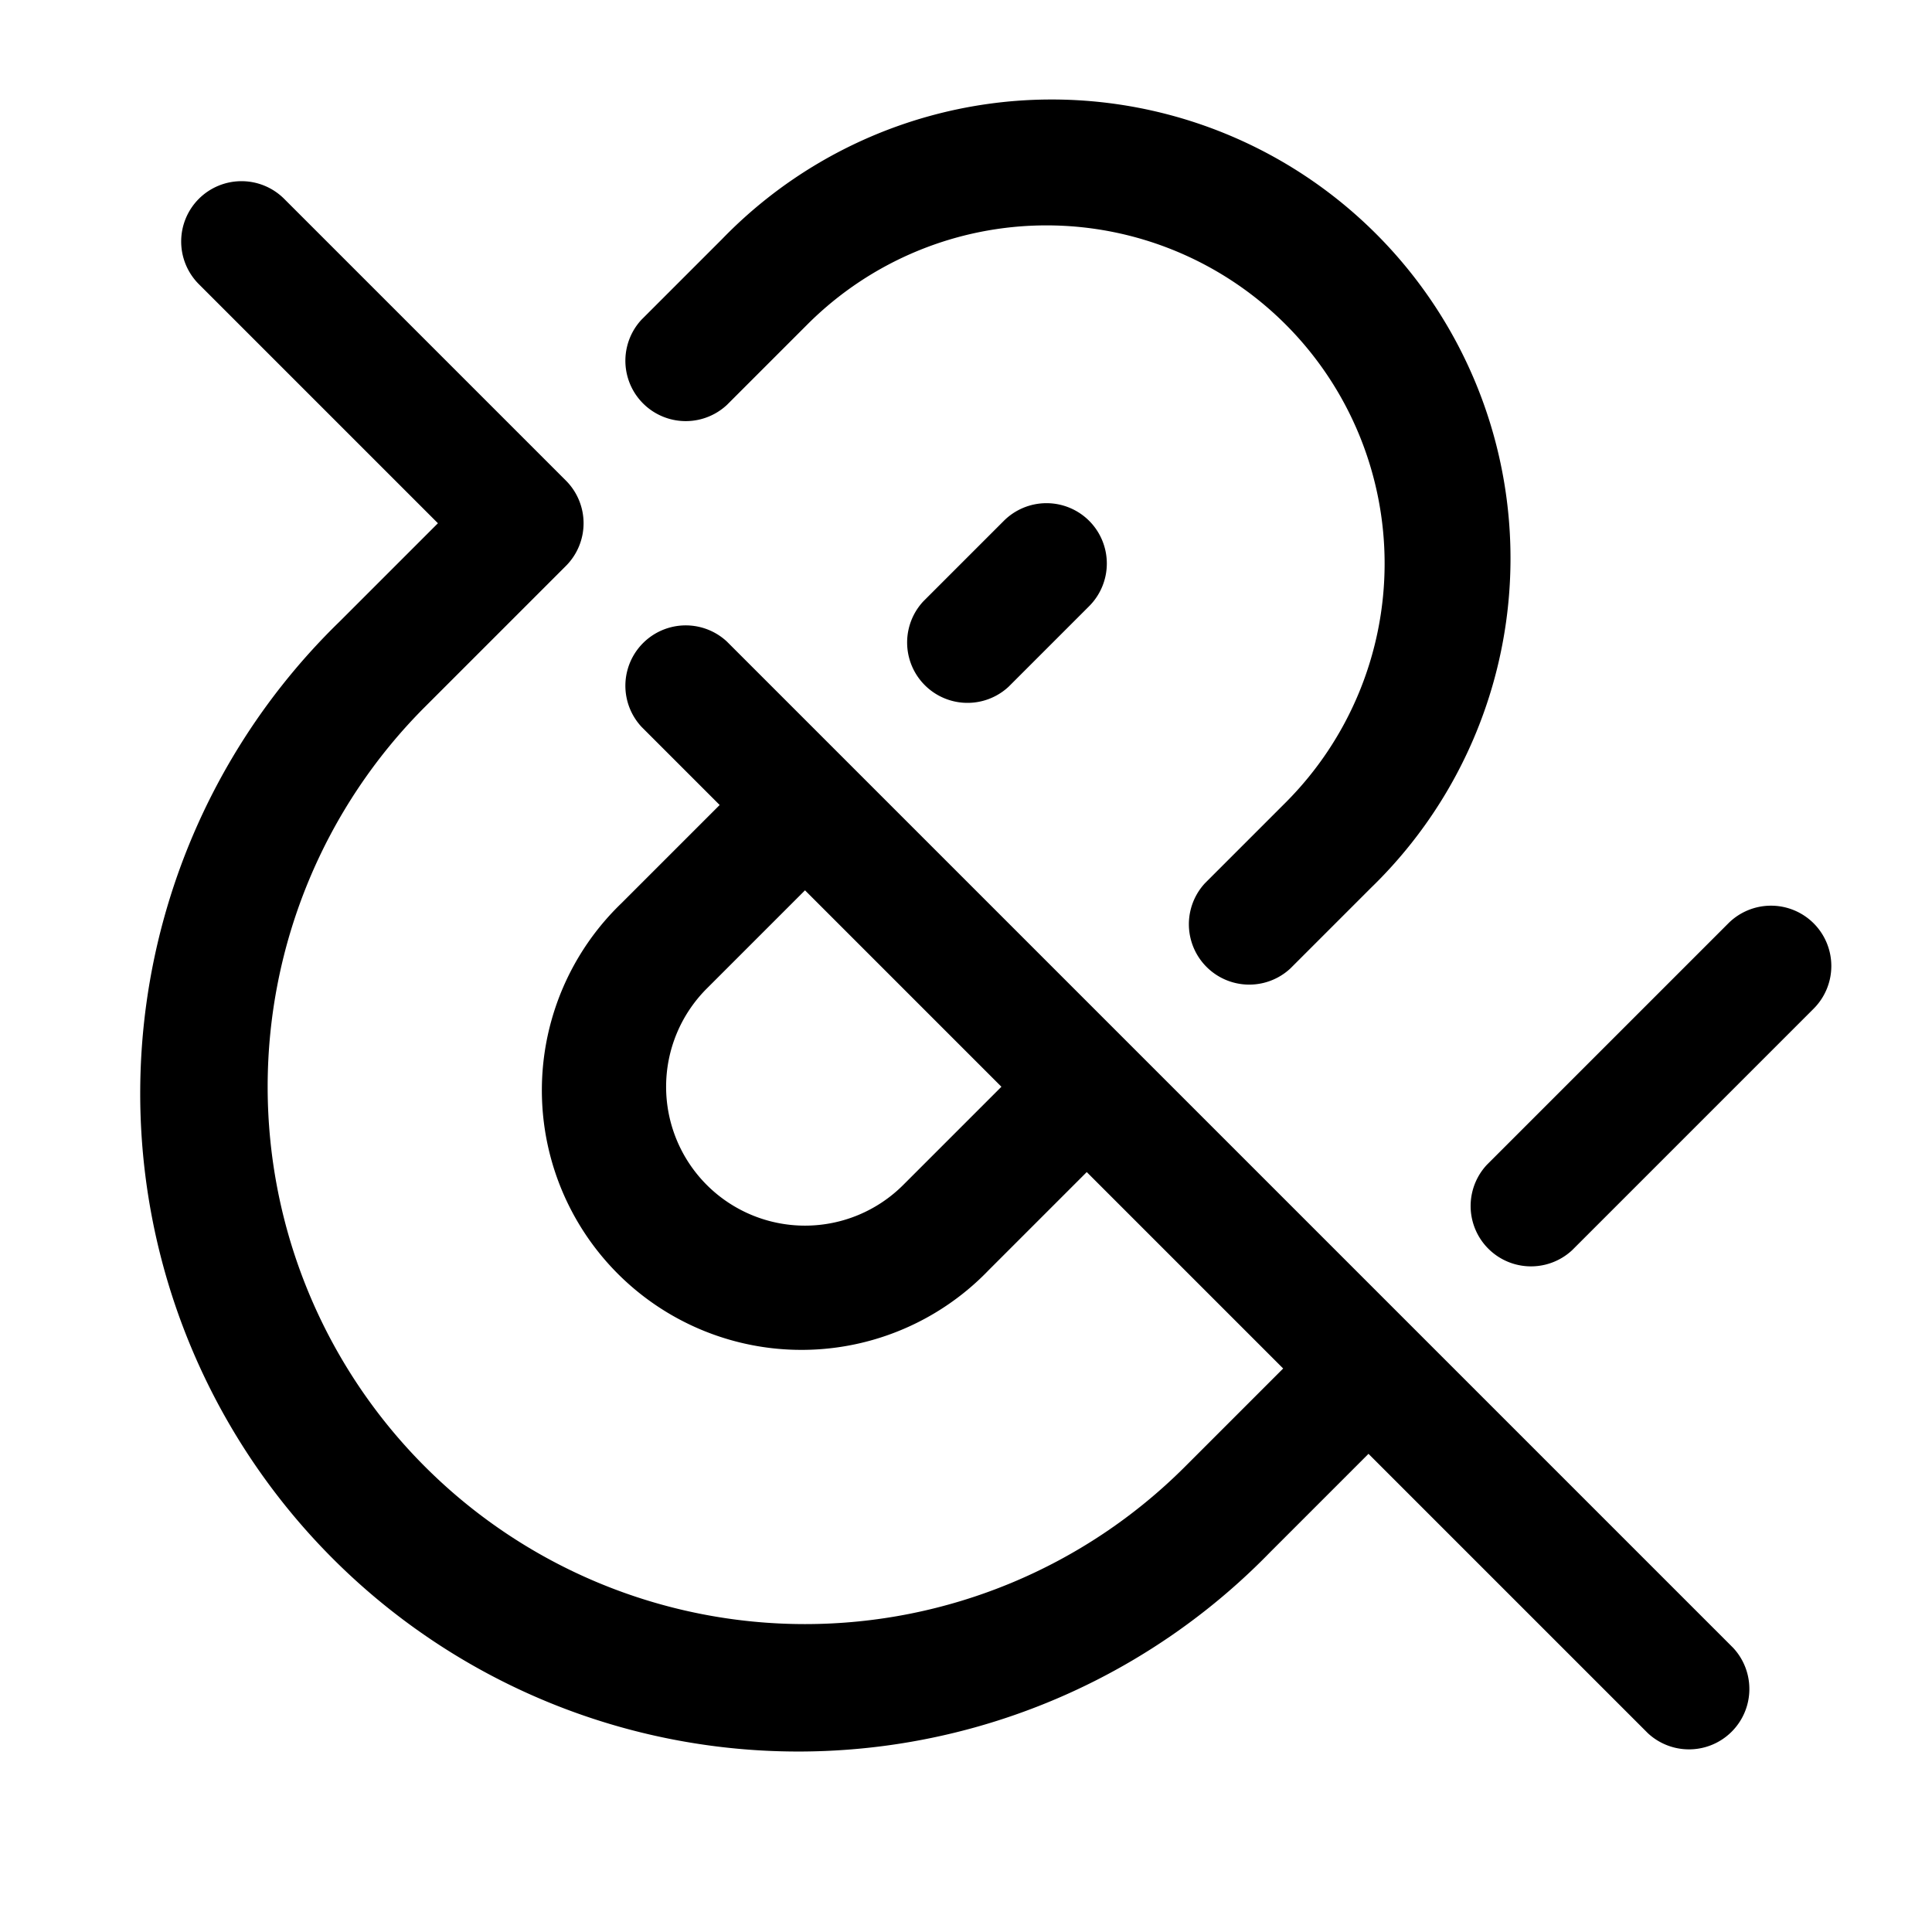 <svg xmlns="http://www.w3.org/2000/svg" width="24" height="24" fill="currentColor" viewBox="0 0 24 24">
  <path fill-rule="evenodd" d="M8.97 2.97a5.7 5.7 0 118.06 8.06l-1 1a.75.75 0 01-1.06-1.06l1-1a4.2 4.2 0 00-5.94-5.94l-1 1a.75.75 0 01-1.06-1.06l1-1zm-6.5-.5a.75.75 0 011.06 0l3.5 3.5a.75.75 0 010 1.06L5.28 8.78a6.675 6.675 0 009.44 9.44L15.94 17l-.97-.97-1.47-1.47-1.22 1.22a3.225 3.225 0 11-4.56-4.56L8.94 10l-.97-.97a.75.75 0 011.06-1.06l1.5 1.5 3.5 3.5 2 2 1.5 1.5 4 4a.75.75 0 01-1.06 1.06L17 18.06l-1.22 1.22A8.175 8.175 0 114.22 7.72L5.44 6.5 2.47 3.53a.75.75 0 010-1.06zM10 11.06l-1.22 1.22a1.725 1.725 0 102.44 2.44l1.22-1.22L10 11.06zm3.53-4.59a.75.75 0 010 1.06l-1 1a.75.75 0 01-1.06-1.06l1-1a.75.75 0 011.06 0zm9 5a.75.75 0 010 1.06l-3 3a.75.75 0 01-1.06-1.06l3-3a.75.75 0 011.06 0z"/>
</svg>
